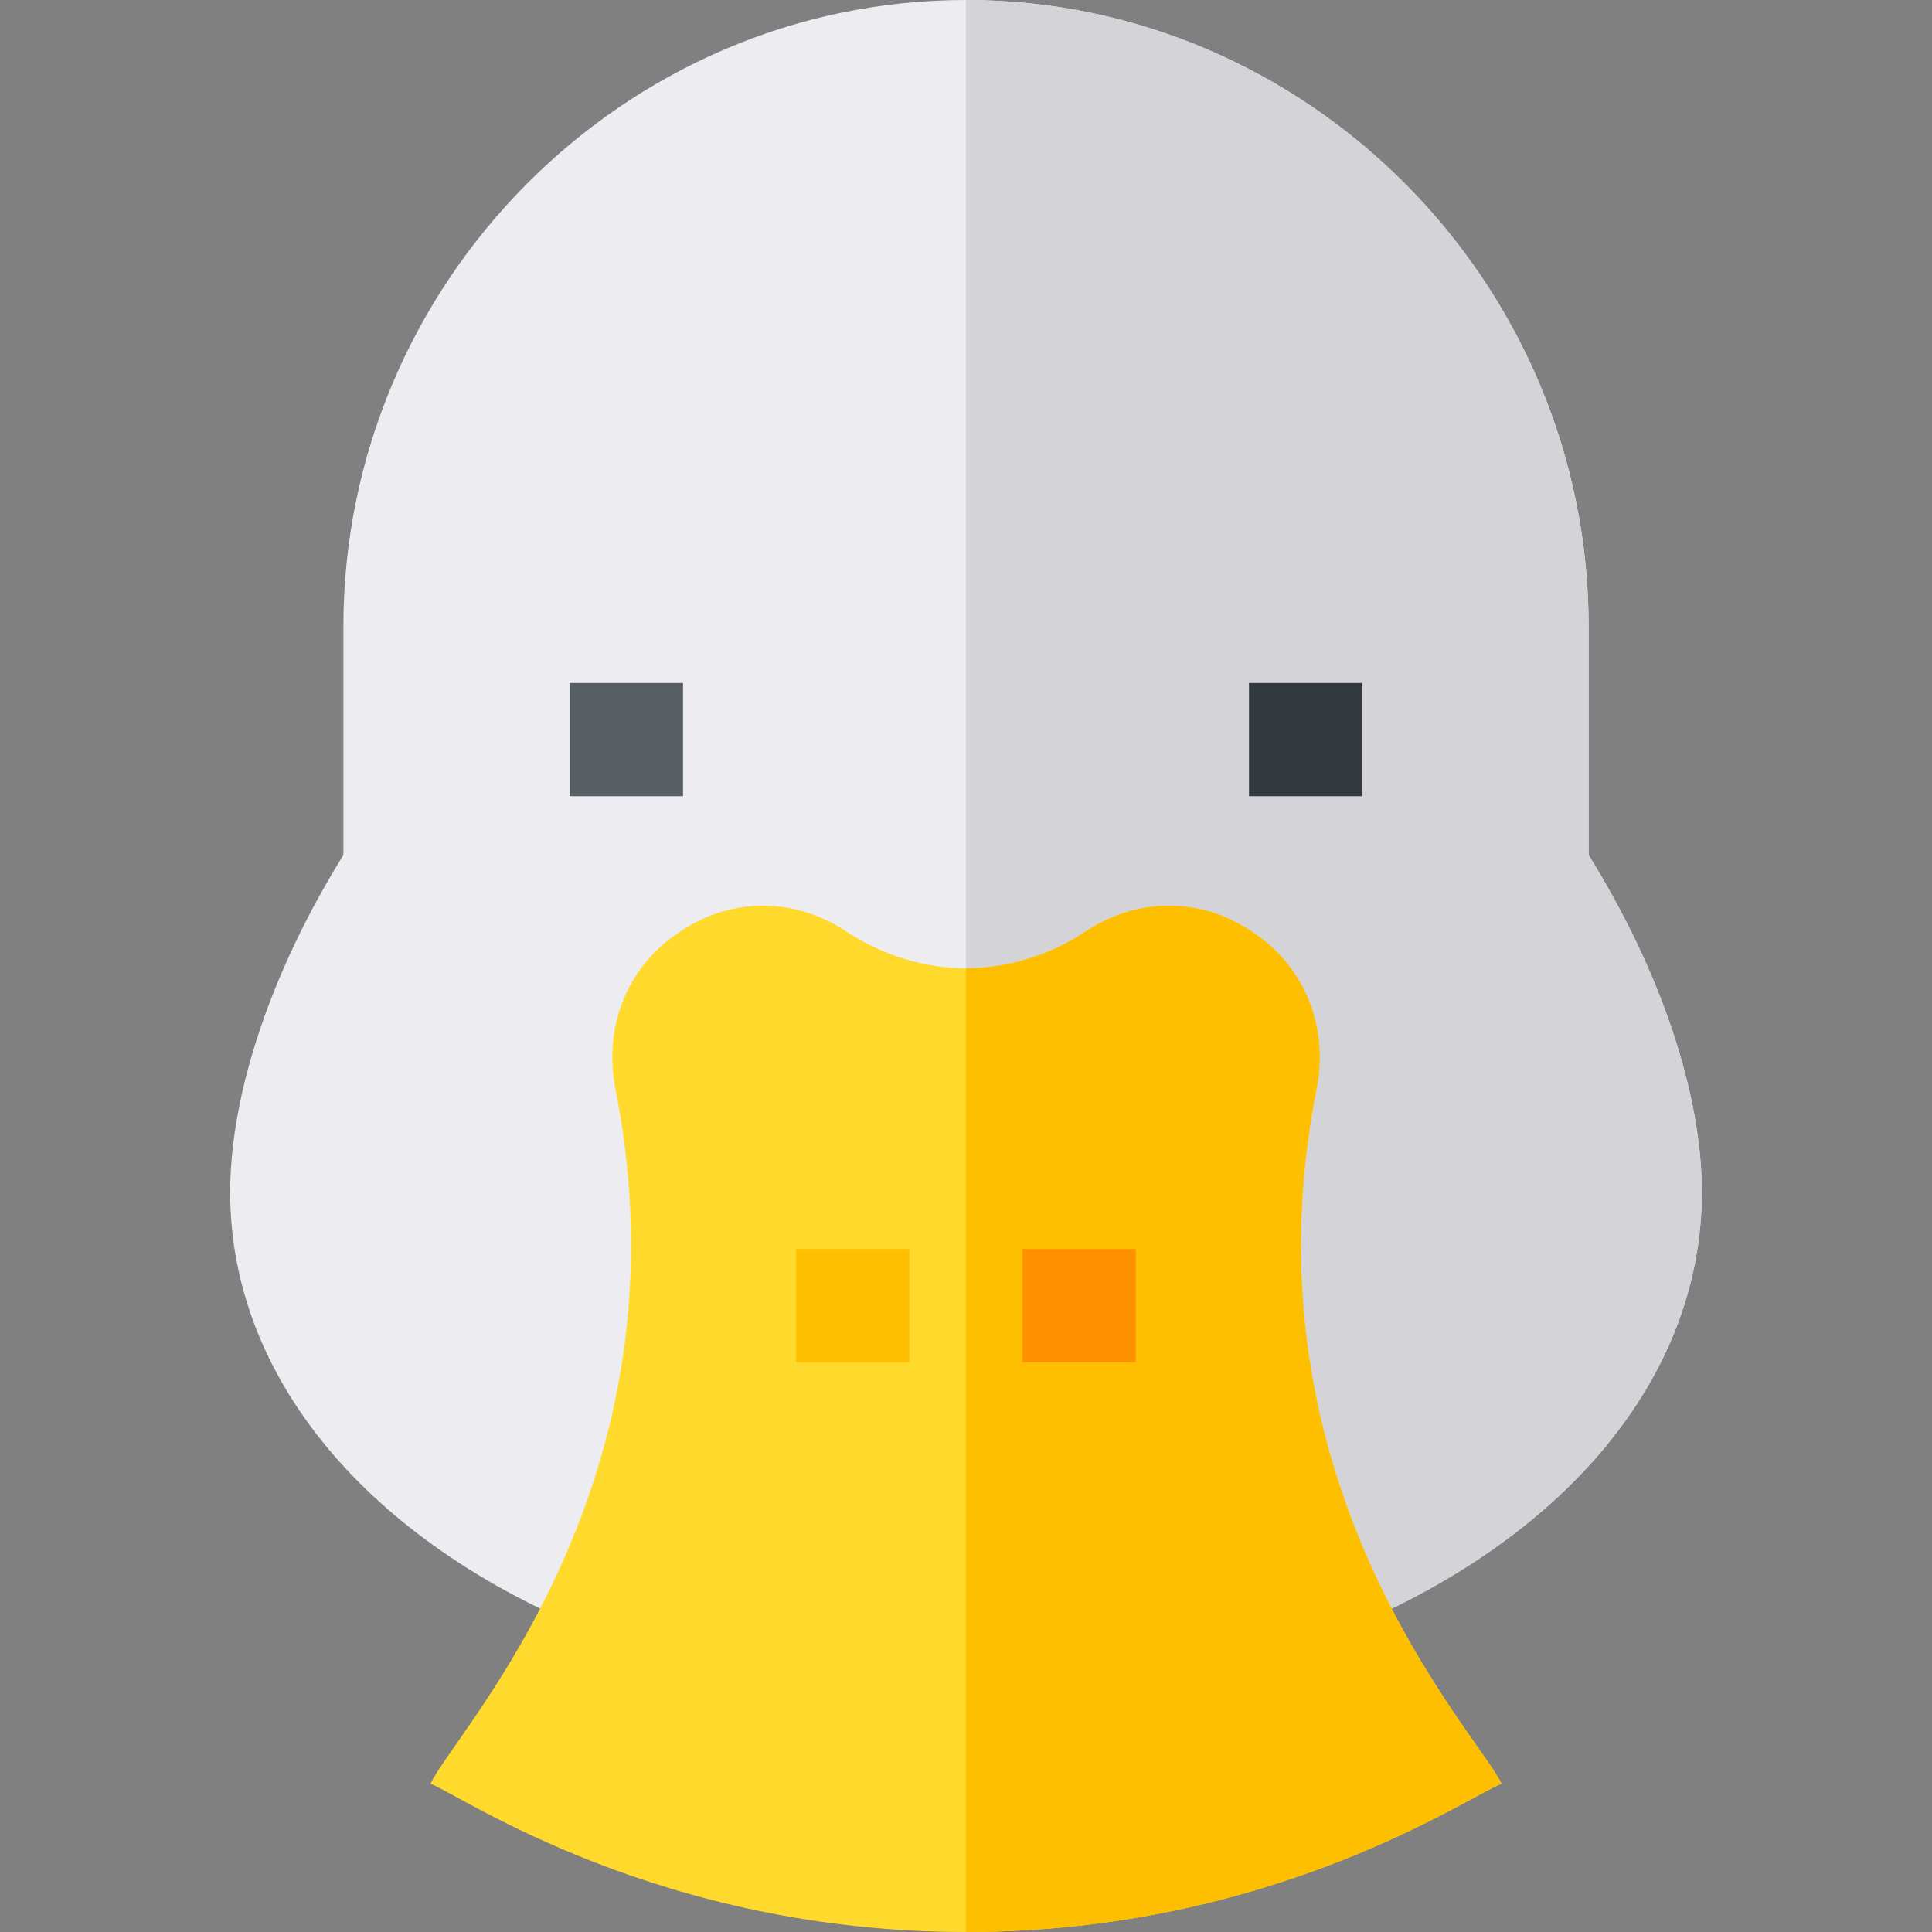 <?xml version="1.0" encoding="iso-8859-1"?>
<!-- Generator: Adobe Illustrator 19.0.0, SVG Export Plug-In . SVG Version: 6.00 Build 0)  -->
<svg xmlns="http://www.w3.org/2000/svg" xmlns:xlink="http://www.w3.org/1999/xlink" version="1.1" id="Layer_1" x="0px" y="0px" viewBox="0 0 512 512" style="enable-background:new 0 0 512 512;" xml:space="preserve" width="512" height="512">
<rect x="0" y="0" width="512" height="512" fill="#808080" stroke="none"/>
<g>
	<path style="fill:#ECECF1;" d="M451,316c0,48.9-36.301,92.399-96.599,116.7H157.599C97.301,408.399,61,364.9,61,316   c0-26.1,10.8-58.5,30-89.401V166C91,75.099,165.099,0,256,0s165,75.099,165,166v60.599C440.2,257.5,451,289.9,451,316z"/>
	<path style="fill:#D3D3D8;" d="M451,316c0,48.9-36.301,92.399-96.599,116.7H256V0c90.901,0,165,75.099,165,166v60.599   C440.2,257.5,451,289.9,451,316z"/>
	<rect x="331" y="181" style="fill:#32393F;" width="30" height="30"/>
	<rect x="151" y="181" style="fill:#575F64;" width="30" height="30"/>
	<path style="fill:#FFDA2D;" d="M348.999,288.1c3.001-16.201-3.3-32.1-17.098-41.1c-13.5-9.3-30.601-9.3-44.401,0   c-9.6,6.299-20.7,9.598-31.5,9.598s-21.899-3.3-31.5-9.598c-13.801-9.3-30.901-9.3-44.401,0c-13.799,9-20.099,24.899-17.098,41.1   c20.999,105-42.601,170.799-48.9,184.6C122.5,476,174.699,512,256,512s133.2-36,141.899-39.3   C391.601,459.2,328.001,393.1,348.999,288.1z"/>
	<path style="fill:#FDBF00;" d="M397.899,472.7C389.2,476,337.301,512,256,512V256.599c10.8,0,21.899-3.3,31.5-9.598   c13.801-9.3,30.901-9.3,44.401,0c13.799,9,20.099,24.899,17.098,41.1C328.001,393.1,391.601,459.2,397.899,472.7z"/>
	<rect x="211" y="331" style="fill:#FDBF00;" width="30" height="30"/>
	<rect x="271" y="331" style="fill:#FF9100;" width="30" height="30"/>
</g>















</svg>
